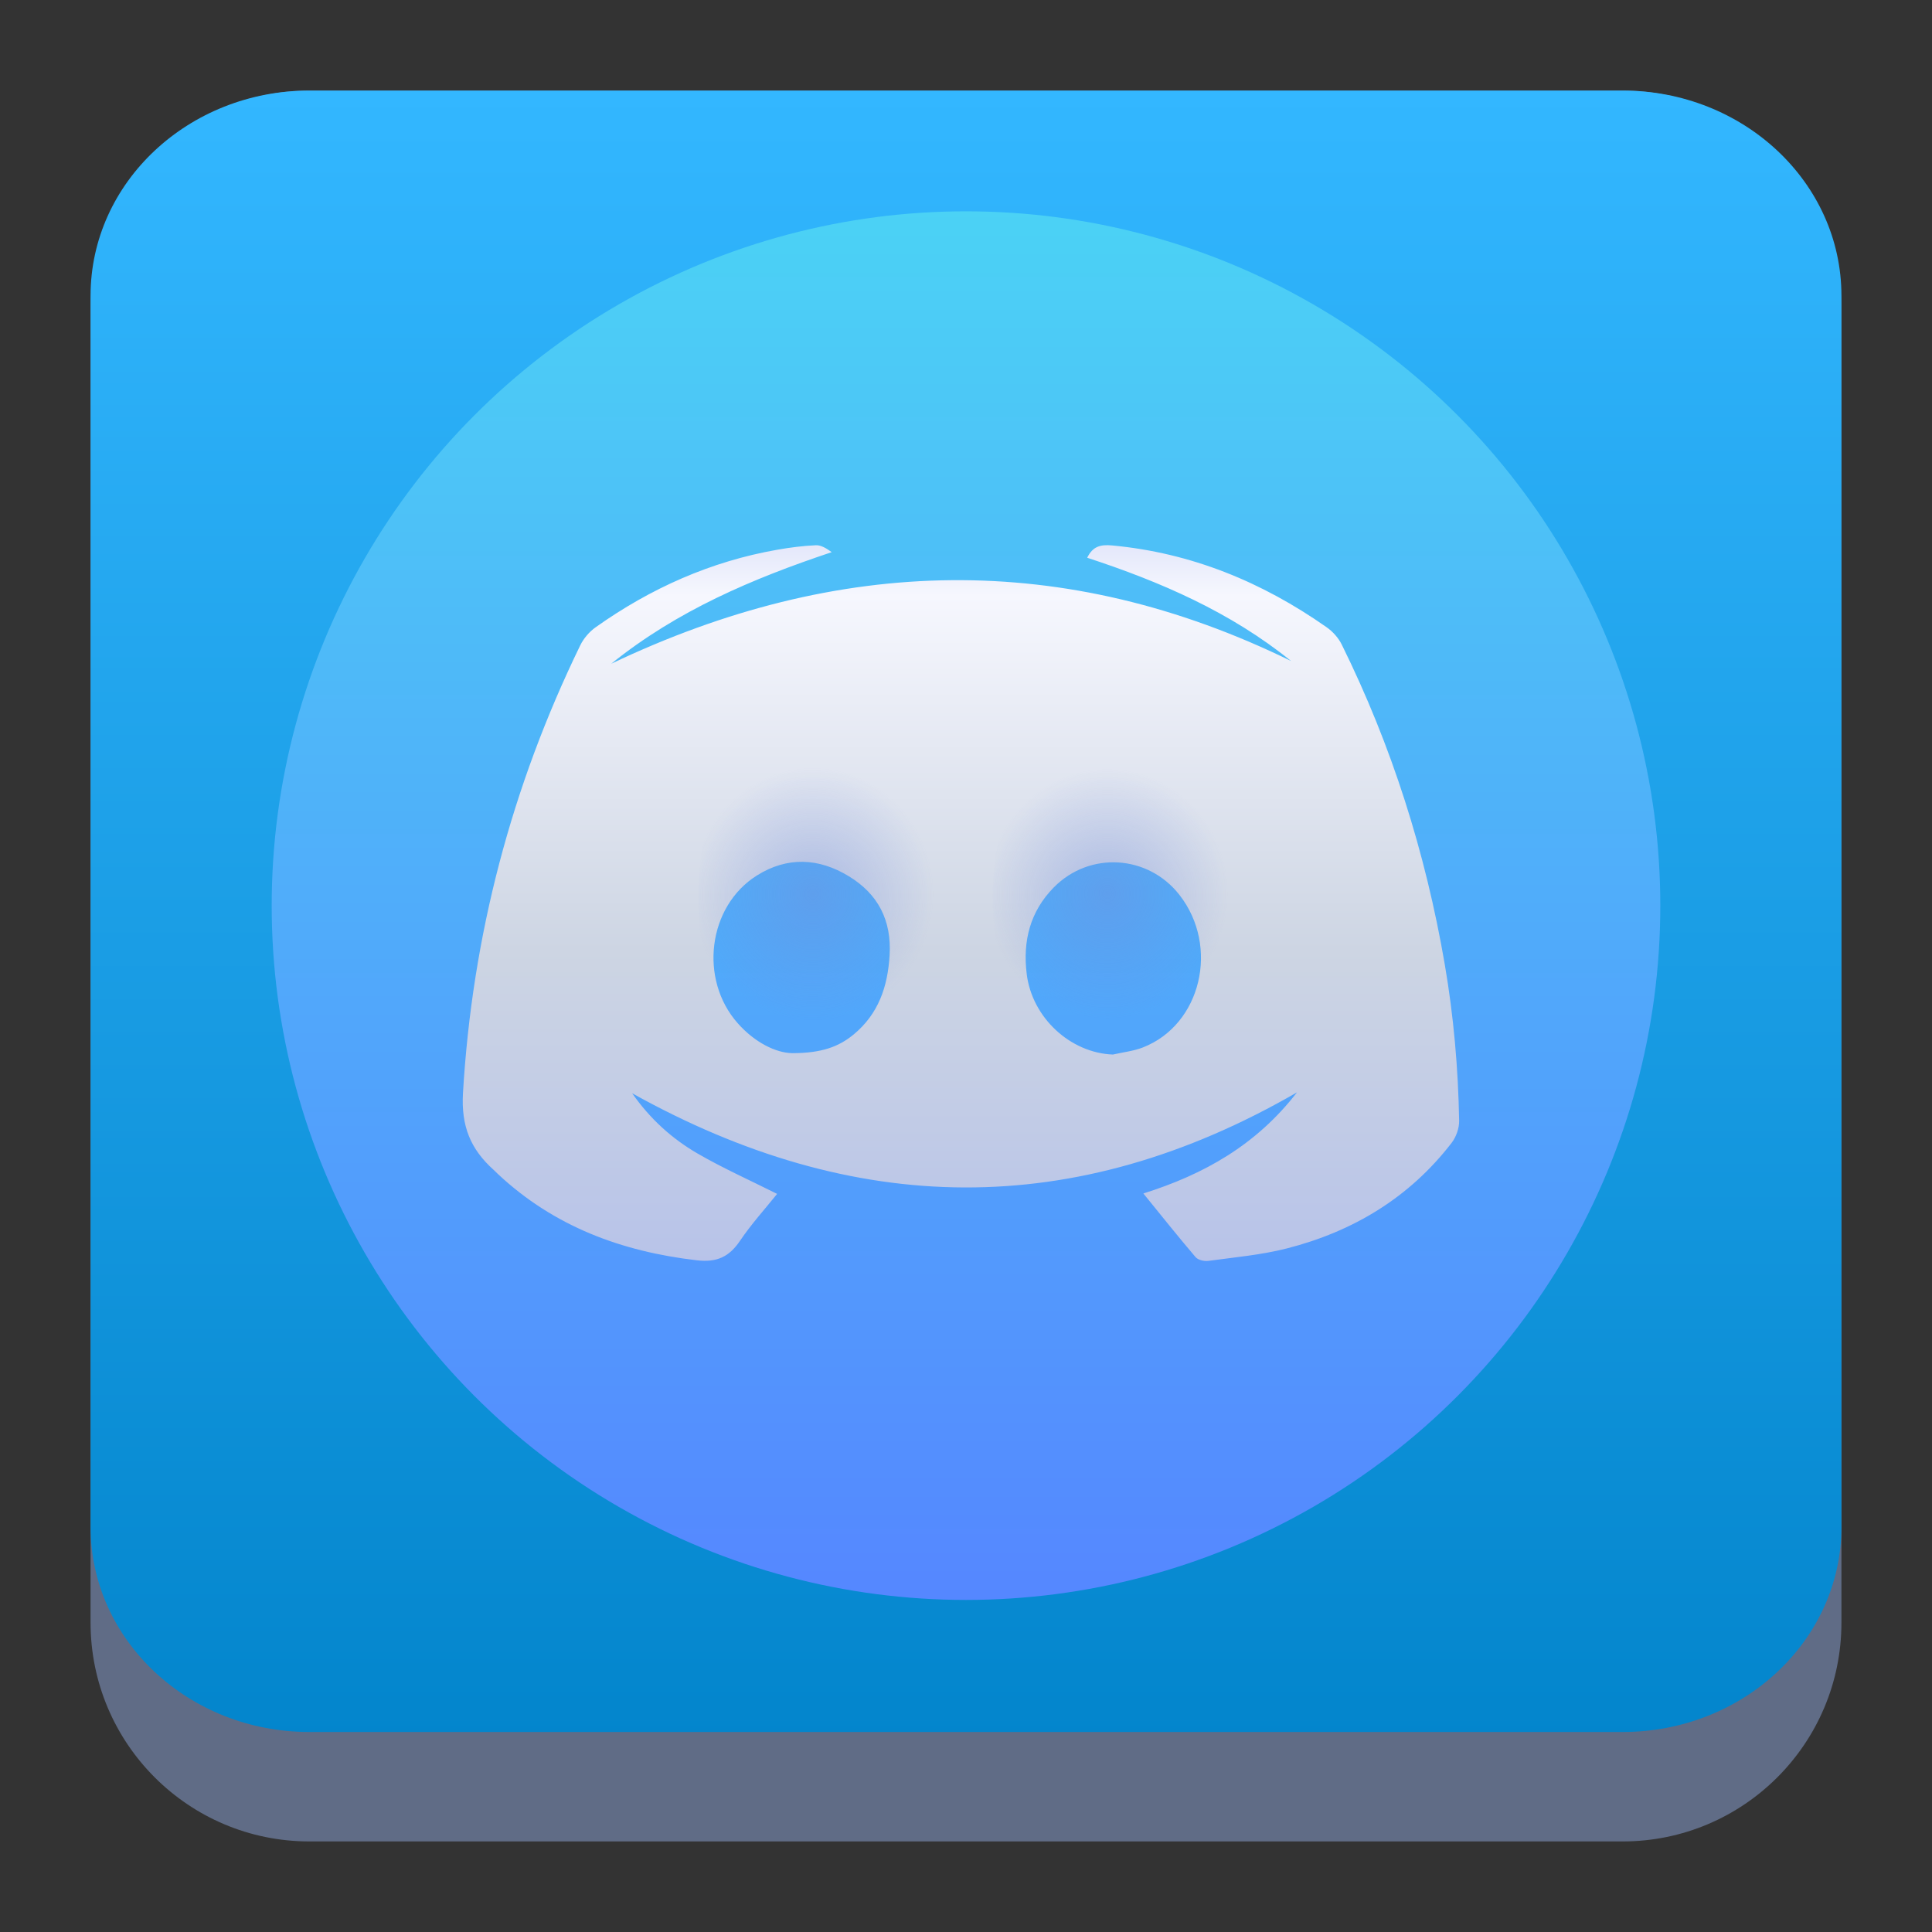 <?xml version="1.0" encoding="UTF-8" standalone="no"?>
<svg
   viewBox="0 0 64 64"
   style="display:inline;enable-background:new"
   version="1.0"
   id="svg11300"
   height="64"
   width="64"
   sodipodi:docname="discord.svg"
   inkscape:version="1.2.2 (b0a8486541, 2022-12-01)"
   xmlns:inkscape="http://www.inkscape.org/namespaces/inkscape"
   xmlns:sodipodi="http://sodipodi.sourceforge.net/DTD/sodipodi-0.dtd"
   xmlns:xlink="http://www.w3.org/1999/xlink"
   xmlns="http://www.w3.org/2000/svg"
   xmlns:svg="http://www.w3.org/2000/svg"
   xmlns:rdf="http://www.w3.org/1999/02/22-rdf-syntax-ns#"
   xmlns:cc="http://creativecommons.org/ns#"
   xmlns:dc="http://purl.org/dc/elements/1.1/">
  <rect x="0" y="0" width="64" height="64" fill="#333333" stroke="none"/>
  <sodipodi:namedview
     id="namedview14"
     pagecolor="#ffffff"
     bordercolor="#666666"
     borderopacity="1.0"
     inkscape:showpageshadow="2"
     inkscape:pageopacity="0.0"
     inkscape:pagecheckerboard="0"
     inkscape:deskcolor="#d1d1d1"
     showgrid="false"
     inkscape:zoom="5.2149125"
     inkscape:cx="5.848612"
     inkscape:cy="9.3002519"
     inkscape:window-width="1920"
     inkscape:window-height="998"
     inkscape:window-x="0"
     inkscape:window-y="0"
     inkscape:window-maximized="1"
     inkscape:current-layer="svg11300" />
  <title
     id="title4162">Adwaita Icon Template</title>
  <defs
     id="defs3">
    <clipPath
       id="clipPath16-6"
       clipPathUnits="userSpaceOnUse">
      <path
         id="path18-8"
         d="M 0,500 H 500 V 0 H 0 Z" />
    </clipPath>
    <linearGradient
       inkscape:collect="always"
       xlink:href="#linearGradient22063"
       id="linearGradient22065"
       x1="-14"
       y1="6"
       x2="-14"
       y2="-10"
       gradientUnits="userSpaceOnUse"
       gradientTransform="matrix(3.625,0,0,3.625,82.75,39.25)" />
    <linearGradient
       inkscape:collect="always"
       id="linearGradient22063">
      <stop
         style="stop-color:#0082c9;stop-opacity:1;"
         offset="0"
         id="stop22059" />
      <stop
         style="stop-color:#33b7ff;stop-opacity:1;"
         offset="1"
         id="stop22061" />
    </linearGradient>
    <linearGradient
       id="a-3"
       x1="99.036"
       x2="99.036"
       y1="-0.505"
       y2="199.84"
       gradientTransform="matrix(0.23,0,0,0.23,9,7)"
       gradientUnits="userSpaceOnUse">
      <stop
         stop-color="#4bd2f5"
         offset="0"
         id="stop5318" />
      <stop
         stop-color="#5587ff"
         offset="1"
         id="stop5320" />
    </linearGradient>
    <filter
       id="filter1305"
       x="-0.06"
       y="-0.06"
       width="1.12"
       height="1.12"
       color-interpolation-filters="sRGB">
      <feGaussianBlur
         stdDeviation="0.619"
         id="feGaussianBlur5323" />
    </filter>
    <linearGradient
       inkscape:collect="always"
       xlink:href="#linearGradient1468"
       id="linearGradient2216"
       gradientUnits="userSpaceOnUse"
       gradientTransform="matrix(1.61,0,0,1.61,2.146,2.165)"
       x1="18.102"
       y1="27.188"
       x2="18.102"
       y2="8.152" />
    <linearGradient
       id="linearGradient1468"
       inkscape:collect="always">
      <stop
         id="stop1464"
         offset="0"
         style="stop-color:#afbceb;stop-opacity:1" />
      <stop
         style="stop-color:#cdd5e3;stop-opacity:1"
         offset="0.472"
         id="stop1474" />
      <stop
         style="stop-color:#f6f7fe;stop-opacity:1"
         offset="0.855"
         id="stop1472" />
      <stop
         id="stop1466"
         offset="1"
         style="stop-color:#c5cef4;stop-opacity:1" />
    </linearGradient>
    <radialGradient
       gradientUnits="userSpaceOnUse"
       gradientTransform="matrix(1.444,0,0,1.494,7.372,4.377)"
       r="2.773"
       fy="16.886"
       fx="20.297"
       cy="16.886"
       cx="20.297"
       id="radialGradient1484-6-1"
       xlink:href="#linearGradient1482"
       inkscape:collect="always" />
    <linearGradient
       id="linearGradient1482"
       inkscape:collect="always">
      <stop
         id="stop1478"
         offset="0"
         style="stop-color:#728cdb;stop-opacity:1;" />
      <stop
         id="stop1480"
         offset="1"
         style="stop-color:#728cdb;stop-opacity:0;" />
    </linearGradient>
    <radialGradient
       r="2.773"
       fy="16.886"
       fx="20.297"
       cy="16.886"
       cx="20.297"
       gradientTransform="matrix(1.444,0,0,1.512,-2.381,4.088)"
       gradientUnits="userSpaceOnUse"
       id="radialGradient1488-1-9"
       xlink:href="#linearGradient1482"
       inkscape:collect="always" />
  </defs>
  <rect
     ry="8"
     rx="8"
     y="-60.628"
     x="201.392"
     height="104"
     width="104"
     id="rect2137"
     style="display:inline;vector-effect:none;fill:#0082c9;fill-opacity:1;stroke:none;stroke-width:0.25;stroke-linecap:butt;stroke-linejoin:miter;stroke-miterlimit:4;stroke-dasharray:none;stroke-dashoffset:0;stroke-opacity:1;marker:none;marker-start:none;marker-mid:none;marker-end:none;paint-order:normal;enable-background:new" />
  <path
     id="path8670-3"
     d="m -38.164,-101.193 c -6.132,0 -11.283,4.199 -12.856,9.849 -1.374,-3.022 -4.396,-5.163 -7.909,-5.163 -4.78,7.42e-4 -8.713,3.932 -8.713,8.714 -7.42e-4,4.783 3.931,8.714 8.712,8.715 3.513,-7.49e-4 6.534,-2.144 7.908,-5.166 1.573,5.65 6.725,9.85 12.858,9.85 6.1,7.42e-4 11.224,-4.154 12.829,-9.755 1.396,2.966 4.372,5.069 7.844,5.07 4.783,0 8.716,-3.932 8.715,-8.716 0,-4.783 -3.932,-8.714 -8.714,-8.713 -3.472,7.5e-4 -6.451,2.104 -7.846,5.07 -1.606,-5.602 -6.729,-9.757 -12.828,-9.756 z m 0,5.115 a 8.246,8.246 0 0 1 8.285,8.284 c 0,4.606 -3.679,8.286 -8.285,8.285 a 8.246,8.246 0 0 1 -8.284,-8.285 c 0,-4.606 3.679,-8.284 8.284,-8.284 z m -20.765,4.686 c 2.018,0 3.598,1.581 3.599,3.598 0,2.018 -1.58,3.601 -3.598,3.601 -2.018,0 -3.598,-1.583 -3.598,-3.601 0,-2.018 1.581,-3.598 3.598,-3.598 z m 41.44,0 c 2.018,0 3.6,1.58 3.6,3.598 0,2.019 -1.581,3.601 -3.6,3.601 -2.018,0 -3.599,-1.583 -3.598,-3.601 0,-2.018 1.581,-3.598 3.598,-3.598 z"
     style="color:#000000;text-indent:0;text-decoration:none;text-decoration-line:none;text-decoration-style:solid;text-decoration-color:#000000;text-transform:none;white-space:normal;display:inline;isolation:auto;mix-blend-mode:normal;fill:#ffffff;stroke-width:0.744;enable-background:new" />
  <path
     d="M 3,10.25 C 3,6.246 6.246,3 10.25,3 h 43.5 C 57.754,3 61,6.246 61,10.25 v 43.5 C 61,57.754 57.754,61 53.75,61 H 10.25 C 6.246,61 3,57.754 3,53.75 Z"
     id="path736"
     style="fill:#606c86;fill-opacity:1;stroke-width:3.625" />
  <path
     d="M 3,9.797 C 3,6.043 6.246,3 10.25,3 h 43.5 C 57.754,3 61,6.043 61,9.797 V 50.578 C 61,54.332 57.754,57.375 53.75,57.375 H 10.25 C 6.246,57.375 3,54.332 3,50.578 Z"
     id="path738"
     style="fill:url(#linearGradient22065);fill-opacity:1;stroke-width:3.625" />
  <circle
     cx="32"
     cy="30"
     r="23"
     color="#000000"
     fill="url(#a-3)"
     stroke-width="0.767"
     id="circle5404"
     style="fill:url(#a-3)" />
  <path
     id="path34-3-2-7-0"
     d="m 37.876,39.535 c 2.008,-0.631 3.742,-1.608 5.088,-3.349 -7.372,4.26 -14.665,4.13 -22.023,0.03 0.6,0.857 1.323,1.507 2.167,1.996 0.841,0.487 1.734,0.885 2.635,1.337 -0.388,0.485 -0.849,0.992 -1.229,1.554 -0.361,0.535 -0.771,0.723 -1.431,0.646 -2.488,-0.289 -4.724,-1.117 -6.579,-2.849 -0.054,-0.05 -0.104,-0.104 -0.159,-0.153 -0.757,-0.682 -1.073,-1.443 -1.008,-2.544 0.308,-5.212 1.608,-10.143 3.885,-14.826 0.112,-0.23 0.302,-0.451 0.511,-0.599 1.819,-1.291 3.813,-2.182 6.019,-2.568 0.421,-0.074 0.848,-0.129 1.275,-0.148 0.173,-0.008 0.352,0.104 0.524,0.229 -2.621,0.876 -5.113,1.932 -7.303,3.696 7.528,-3.586 15.013,-3.764 22.519,-0.091 -2.006,-1.621 -4.326,-2.626 -6.752,-3.42 0.181,-0.373 0.434,-0.444 0.821,-0.408 2.626,0.244 4.971,1.209 7.111,2.711 0.201,0.141 0.388,0.348 0.497,0.567 1.661,3.362 2.78,6.9 3.415,10.596 0.295,1.718 0.446,3.447 0.477,5.187 0.004,0.245 -0.1,0.536 -0.25,0.731 -1.399,1.815 -3.263,2.935 -5.458,3.496 -0.848,0.216 -1.732,0.294 -2.603,0.413 -0.135,0.018 -0.339,-0.03 -0.42,-0.125 -0.58,-0.68 -1.136,-1.379 -1.728,-2.107 z M 26.248,34.887 c 0.962,-0.002 1.533,-0.206 2.034,-0.622 0.819,-0.68 1.124,-1.577 1.187,-2.617 0.07,-1.164 -0.381,-2.029 -1.348,-2.62 -0.997,-0.609 -2.04,-0.659 -3.049,-0.026 -1.62,1.017 -1.925,3.436 -0.635,4.893 0.564,0.638 1.265,0.985 1.812,0.992 z m 10.622,0.045 c 0.331,-0.076 0.677,-0.112 0.99,-0.234 1.931,-0.753 2.546,-3.346 1.21,-5.054 -1.04,-1.331 -2.979,-1.451 -4.164,-0.245 -0.784,0.798 -1.029,1.773 -0.895,2.865 0.177,1.447 1.444,2.618 2.858,2.669 z"
     inkscape:connector-curvature="0"
     style="fill:url(#linearGradient2216);fill-opacity:1;stroke-width:0.074" />
  <ellipse
     ry="6.478"
     rx="4.004"
     cy="29.736"
     cx="36.892"
     id="path1476-0-2"
     style="opacity:0.424;fill:url(#radialGradient1484-6-1);fill-opacity:1;stroke:none;stroke-width:0.573;stroke-linejoin:round;stroke-dashoffset:1;stroke-opacity:0.163" />
  <ellipse
     style="opacity:0.424;fill:url(#radialGradient1488-1-9);fill-opacity:1;stroke:none;stroke-width:0.573;stroke-linejoin:round;stroke-dashoffset:1;stroke-opacity:0.163"
     id="ellipse1486-9-3"
     cx="27.139"
     cy="29.736"
     rx="4.004"
     ry="6.478" />
</svg>
